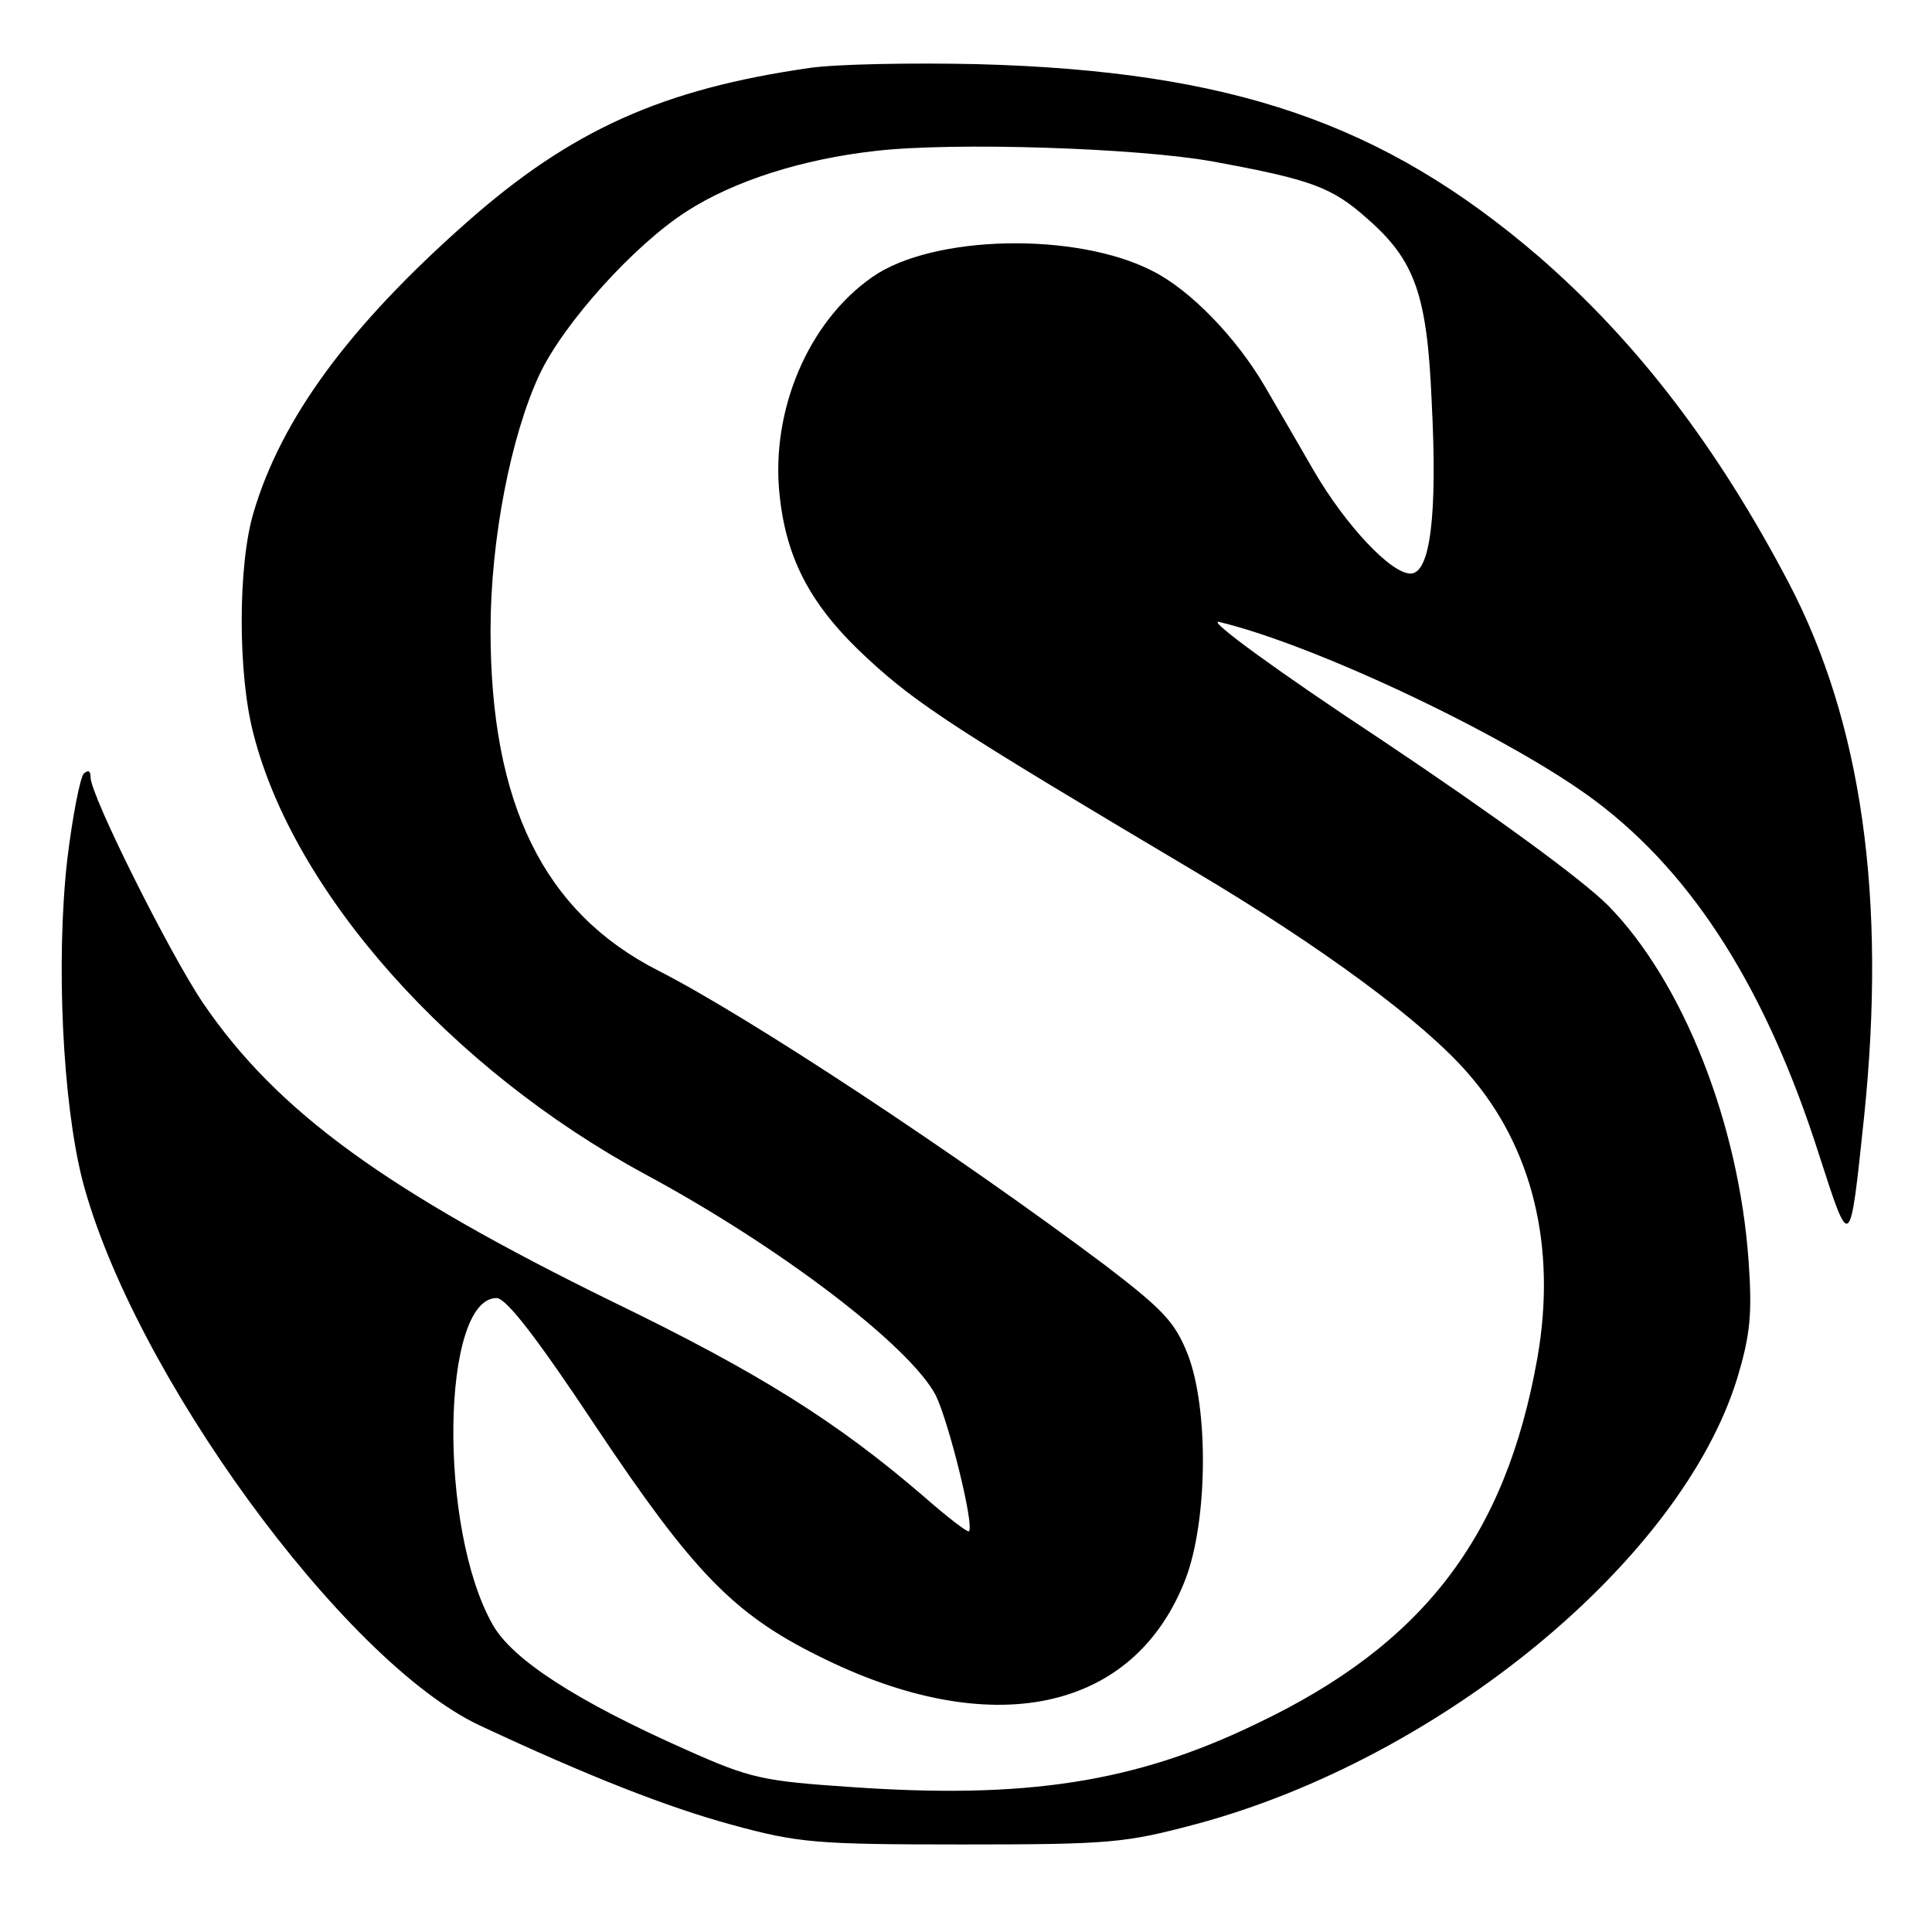 <?xml version="1.0" standalone="no"?>
<!DOCTYPE svg PUBLIC "-//W3C//DTD SVG 20010904//EN"
 "http://www.w3.org/TR/2001/REC-SVG-20010904/DTD/svg10.dtd">
<svg version="1.0" xmlns="http://www.w3.org/2000/svg"
 width="256pt" height="256pt" viewBox="0 0 256 256"
 preserveAspectRatio="xMidYMid meet">

<g transform="translate(0,256) scale(0.1,-0.1)"
fill="#000000" stroke="none">
<path d="M1073 2470 c-195 -28 -316 -82 -455 -205 -155 -137 -245 -259 -282
-384 -21 -70 -21 -215 0 -294 54 -211 262 -444 519 -583 180 -97 351 -228 385
-293 17 -35 51 -171 44 -180 -2 -2 -29 19 -61 47 -114 98 -217 163 -411 257
-300 147 -445 252 -543 396 -44 65 -149 275 -149 299 0 9 -3 10 -9 5 -5 -6
-15 -57 -22 -115 -15 -135 -6 -320 20 -423 66 -254 346 -638 526 -723 143 -67
250 -109 335 -132 88 -24 111 -26 305 -26 197 0 216 2 310 27 324 87 643 350
717 591 17 57 20 84 15 155 -13 183 -87 370 -186 471 -35 35 -150 119 -301
220 -135 89 -231 159 -215 156 130 -31 390 -155 500 -238 130 -98 226 -251
295 -467 42 -130 41 -131 60 49 30 290 -3 523 -100 708 -95 181 -202 320 -331
432 -206 177 -407 246 -744 255 -88 2 -188 0 -222 -5z m534 -124 c131 -24 158
-34 205 -76 63 -55 79 -101 85 -241 8 -153 -2 -229 -28 -229 -26 0 -86 64
-128 136 -19 33 -48 83 -65 112 -38 65 -99 128 -149 153 -101 52 -291 48 -371
-8 -85 -59 -135 -177 -123 -289 9 -86 42 -148 117 -217 66 -61 119 -95 432
-281 170 -101 304 -200 363 -268 86 -98 118 -231 92 -378 -42 -236 -151 -379
-372 -484 -161 -78 -306 -100 -536 -84 -118 8 -134 11 -221 50 -144 64 -229
119 -255 165 -73 128 -68 433 5 433 13 0 55 -55 132 -171 127 -190 181 -247
294 -303 229 -115 419 -75 487 102 29 76 31 224 3 297 -17 43 -32 59 -109 118
-196 147 -473 330 -593 391 -151 77 -222 220 -222 451 0 120 27 258 65 339 32
68 126 172 195 216 62 40 152 69 250 80 103 12 348 4 447 -14z"/>
</g>
</svg>
